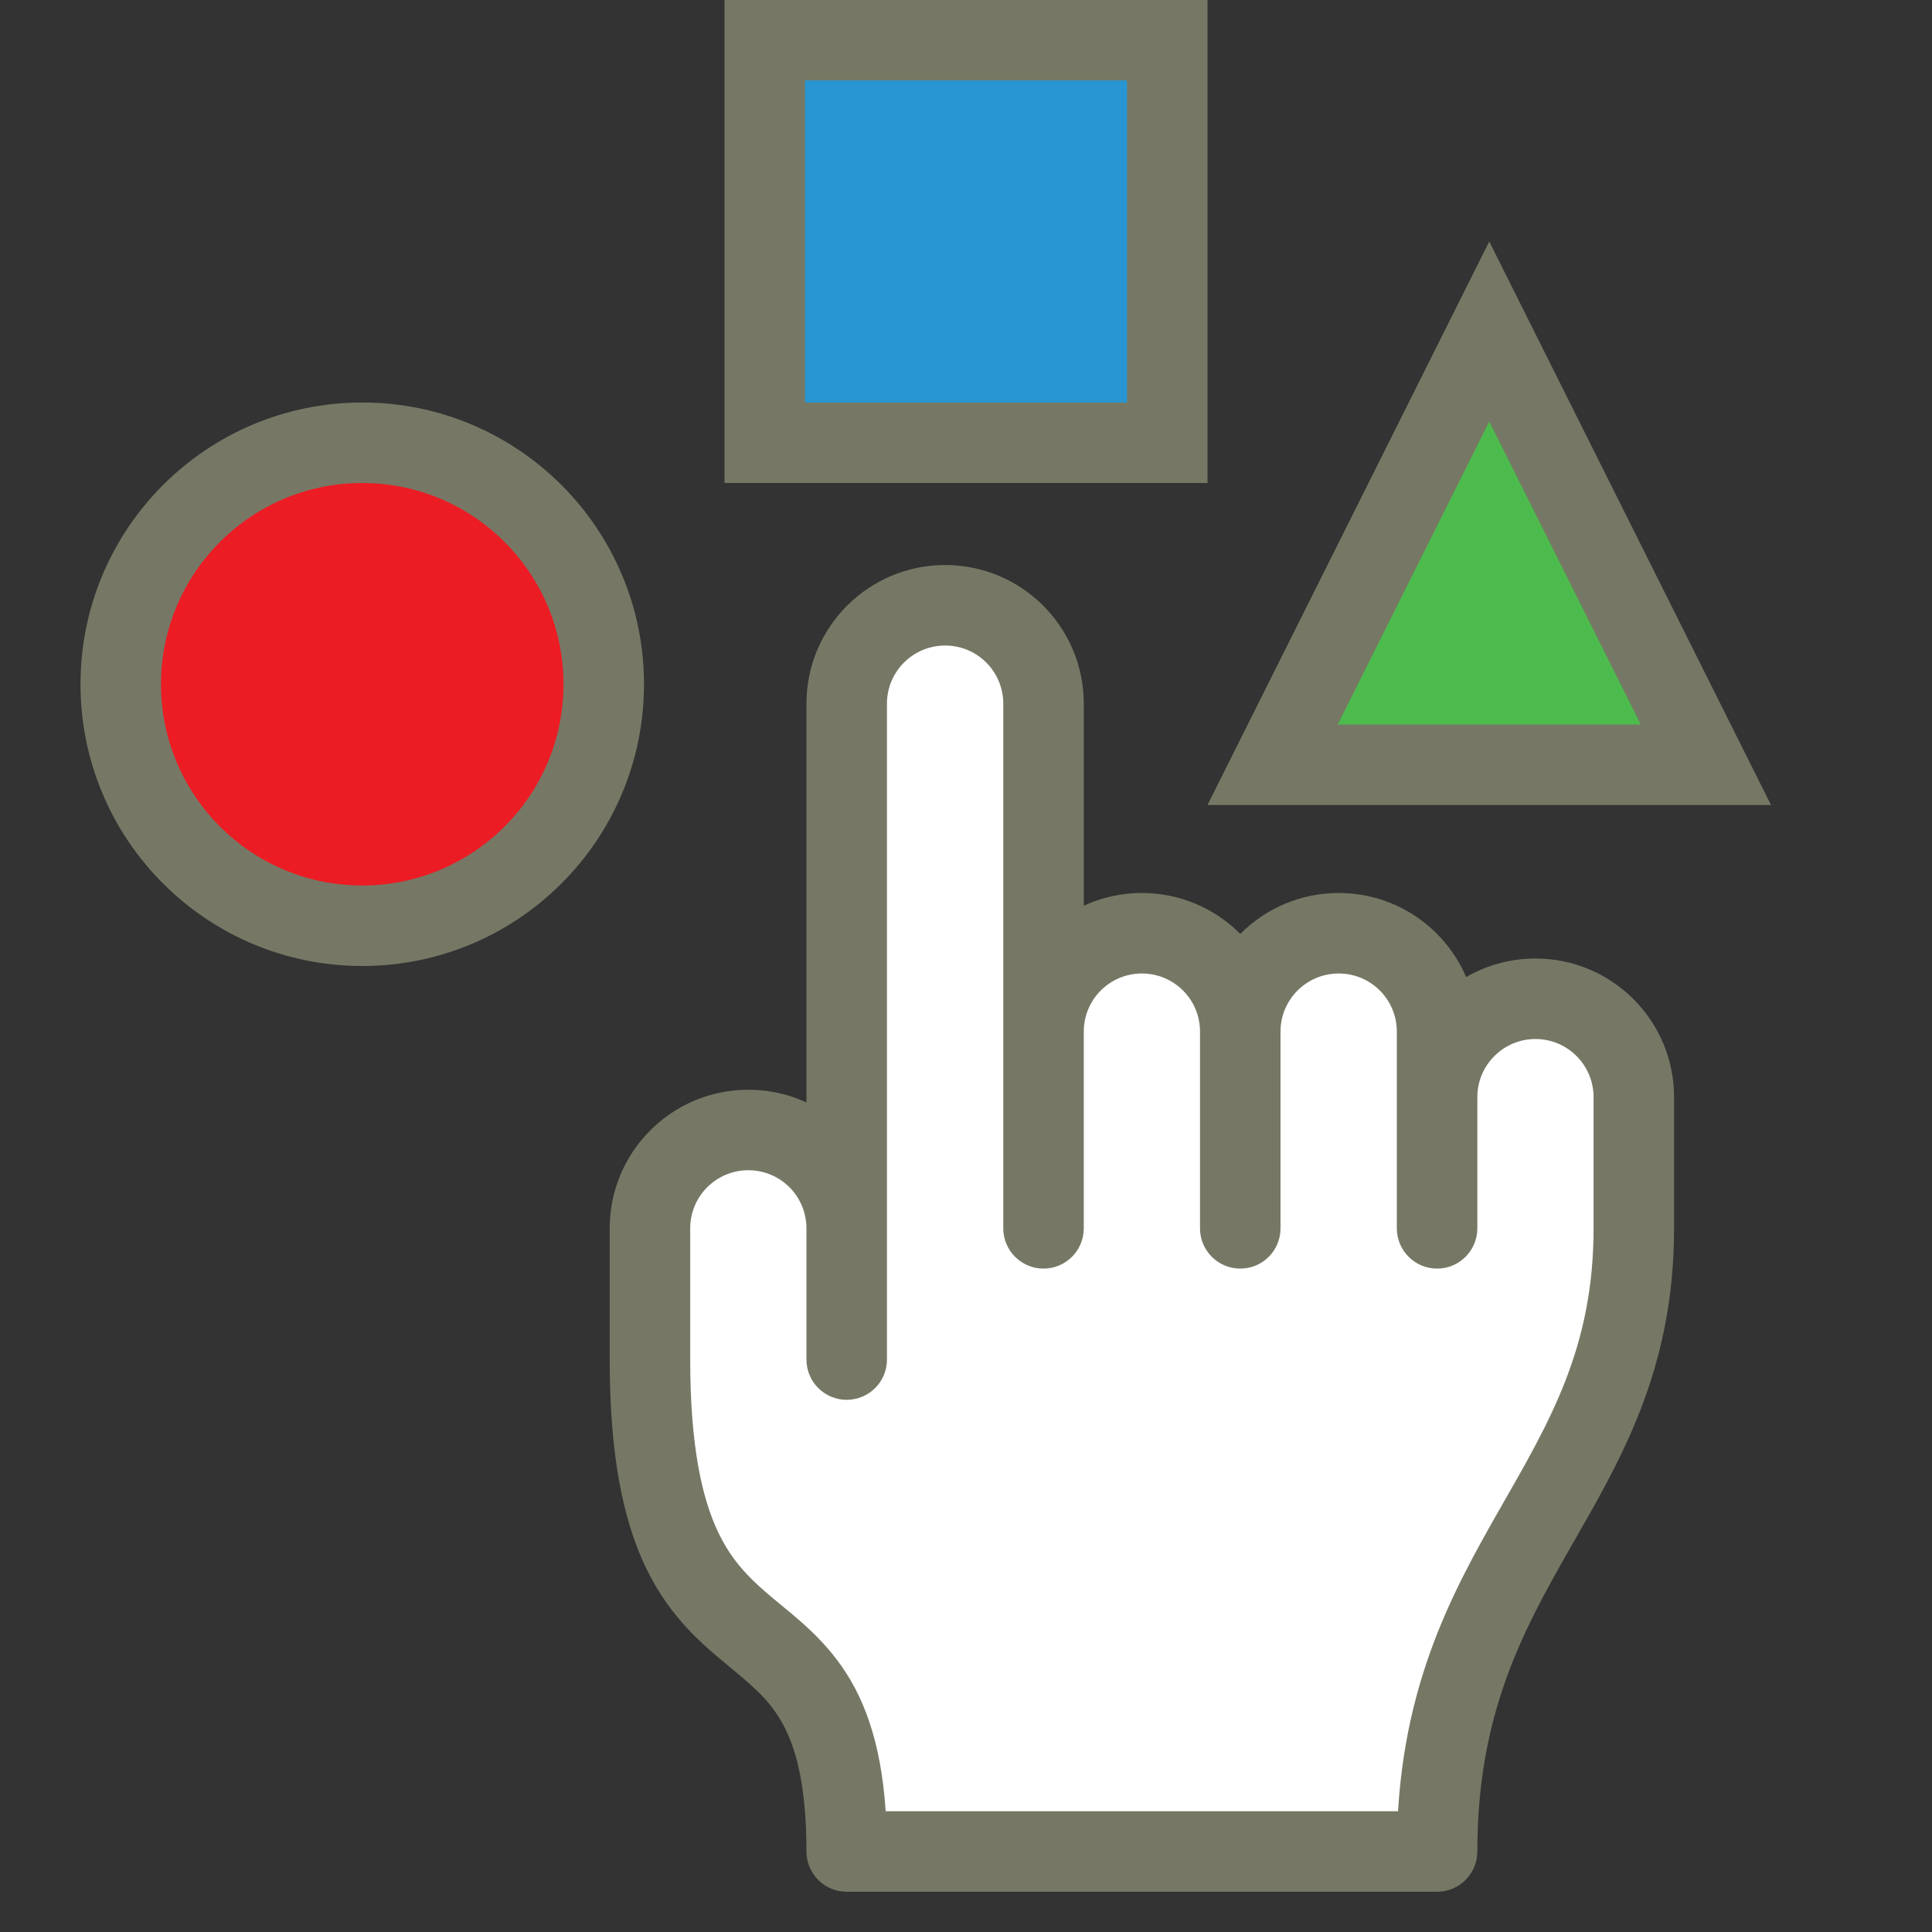 <svg width="24" height="24" viewBox="0 0 24 24" fill="none" xmlns="http://www.w3.org/2000/svg">
<rect x="0" y="0" width="24" height="24" fill="#333333" stroke="none"/>
<path d="M15.809 9.5L18.5 4.118L21.191 9.5H15.809Z" fill="#4DBB4D" stroke="#767865"/>
<path d="M17.852 23C17.852 19.333 20.296 18.518 20.296 15.259V13.63C20.296 12.955 19.749 12.407 19.074 12.407C18.399 12.407 17.852 12.955 17.852 13.63V12.815C17.852 12.14 17.305 11.593 16.63 11.593C15.955 11.593 15.407 12.14 15.407 12.815C15.407 12.14 14.86 11.593 14.185 11.593C13.51 11.593 12.963 12.14 12.963 12.815V8.741C12.963 8.066 12.416 7.519 11.741 7.519C11.066 7.519 10.518 8.066 10.518 8.741V15.259C10.518 14.584 9.971 14.037 9.296 14.037C8.621 14.037 8.074 14.584 8.074 15.259V16.889C8.074 21.37 10.518 19.333 10.518 23H17.852Z" fill="white"/>
<path d="M17.852 23V23.5C18.128 23.5 18.352 23.276 18.352 23H17.852ZM10.518 23H10.018C10.018 23.276 10.242 23.5 10.518 23.5V23ZM12.463 15.259C12.463 15.535 12.687 15.759 12.963 15.759C13.239 15.759 13.463 15.535 13.463 15.259H12.463ZM10.018 16.889C10.018 17.165 10.242 17.389 10.518 17.389C10.795 17.389 11.018 17.165 11.018 16.889H10.018ZM14.907 15.259C14.907 15.535 15.131 15.759 15.407 15.759C15.684 15.759 15.907 15.535 15.907 15.259H14.907ZM17.352 15.259C17.352 15.535 17.576 15.759 17.852 15.759C18.128 15.759 18.352 15.535 18.352 15.259H17.352ZM19.796 15.259C19.796 16.742 19.253 17.656 18.64 18.729C18.018 19.817 17.352 21.032 17.352 23H18.352C18.352 21.302 18.907 20.276 19.508 19.225C20.117 18.159 20.796 17.036 20.796 15.259H19.796ZM17.852 22.5H10.518V23.5H17.852V22.5ZM11.018 23C11.018 22.03 10.857 21.374 10.569 20.877C10.286 20.39 9.899 20.102 9.616 19.866C9.33 19.627 9.092 19.404 8.91 19.009C8.722 18.602 8.574 17.968 8.574 16.889H7.574C7.574 18.05 7.732 18.842 8.002 19.428C8.278 20.026 8.652 20.364 8.976 20.634C9.304 20.908 9.529 21.078 9.704 21.38C9.874 21.673 10.018 22.137 10.018 23H11.018ZM12.463 8.741V12.815H13.463V8.741H12.463ZM12.463 12.815V15.259H13.463V12.815H12.463ZM11.018 16.889V15.259H10.018V16.889H11.018ZM11.018 15.259V8.741H10.018V15.259H11.018ZM11.741 8.019C12.14 8.019 12.463 8.342 12.463 8.741H13.463C13.463 7.79 12.692 7.019 11.741 7.019V8.019ZM11.741 7.019C10.79 7.019 10.018 7.79 10.018 8.741H11.018C11.018 8.342 11.342 8.019 11.741 8.019V7.019ZM14.907 12.815V15.259H15.907V12.815H14.907ZM14.185 12.093C14.584 12.093 14.907 12.416 14.907 12.815H15.907C15.907 11.864 15.136 11.093 14.185 11.093V12.093ZM14.185 11.093C13.234 11.093 12.463 11.864 12.463 12.815H13.463C13.463 12.416 13.786 12.093 14.185 12.093V11.093ZM17.352 12.815V13.63H18.352V12.815H17.352ZM17.352 13.63V15.259H18.352V13.63H17.352ZM16.63 12.093C17.029 12.093 17.352 12.416 17.352 12.815H18.352C18.352 11.864 17.581 11.093 16.63 11.093V12.093ZM16.63 11.093C15.678 11.093 14.907 11.864 14.907 12.815H15.907C15.907 12.416 16.231 12.093 16.63 12.093V11.093ZM8.574 16.889V15.259H7.574V16.889H8.574ZM9.296 14.537C9.695 14.537 10.018 14.86 10.018 15.259H11.018C11.018 14.308 10.248 13.537 9.296 13.537V14.537ZM9.296 13.537C8.345 13.537 7.574 14.308 7.574 15.259H8.574C8.574 14.86 8.897 14.537 9.296 14.537V13.537ZM19.796 13.63V15.259H20.796V13.63H19.796ZM19.074 12.907C19.473 12.907 19.796 13.231 19.796 13.63H20.796C20.796 12.678 20.025 11.907 19.074 11.907V12.907ZM19.074 11.907C18.123 11.907 17.352 12.678 17.352 13.63H18.352C18.352 13.231 18.675 12.907 19.074 12.907V11.907Z" fill="#767865"/>
<circle cx="4.5" cy="8.5" r="3" fill="#EC1C24" stroke="#767865"/>
<rect x="9.5" y="0.5" width="5" height="5" fill="#2896D3" stroke="#767865"/>
</svg>
